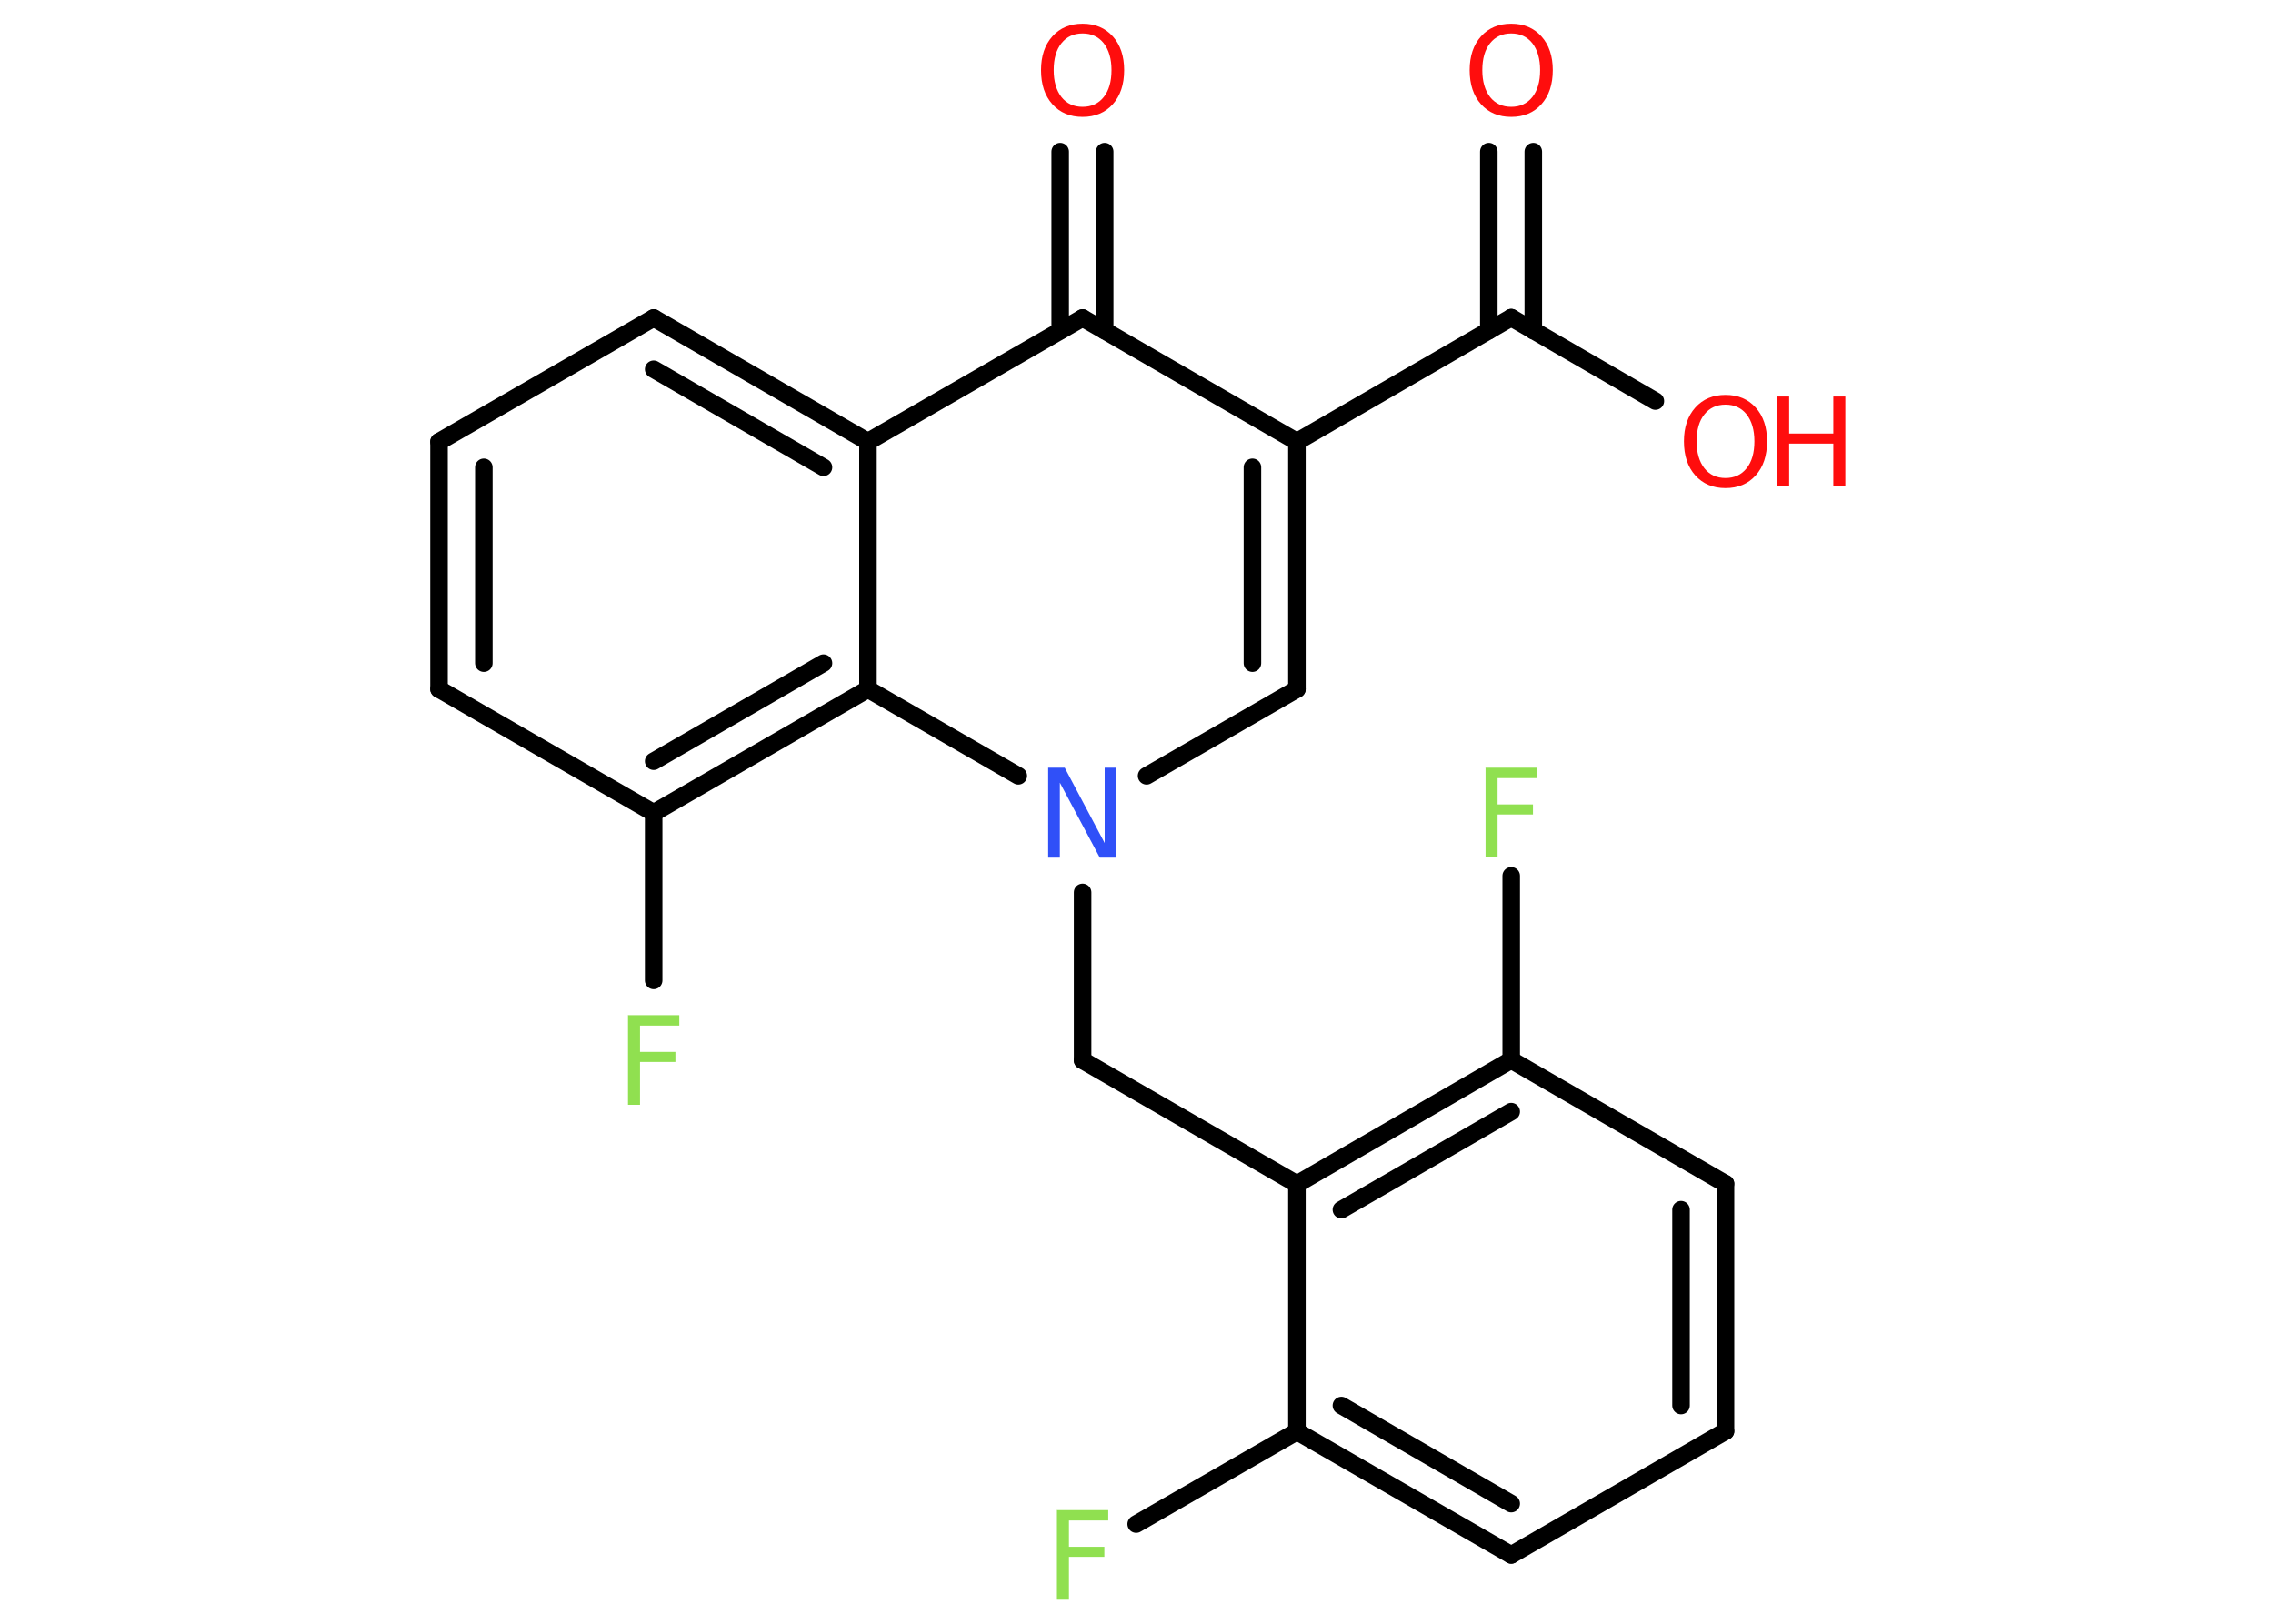 <?xml version='1.0' encoding='UTF-8'?>
<!DOCTYPE svg PUBLIC "-//W3C//DTD SVG 1.1//EN" "http://www.w3.org/Graphics/SVG/1.1/DTD/svg11.dtd">
<svg version='1.2' xmlns='http://www.w3.org/2000/svg' xmlns:xlink='http://www.w3.org/1999/xlink' width='70.0mm' height='50.0mm' viewBox='0 0 70.0 50.0'>
  <desc>Generated by the Chemistry Development Kit (http://github.com/cdk)</desc>
  <g stroke-linecap='round' stroke-linejoin='round' stroke='#000000' stroke-width='.54' fill='#FF0D0D'>
    <rect x='.0' y='.0' width='70.0' height='50.0' fill='#FFFFFF' stroke='none'/>
    <g id='mol1' class='mol'>
      <g id='mol1bnd1' class='bond'>
        <line x1='47.22' y1='4.67' x2='47.22' y2='10.18'/>
        <line x1='45.85' y1='4.67' x2='45.85' y2='10.18'/>
      </g>
      <line id='mol1bnd2' class='bond' x1='46.54' y1='9.78' x2='50.98' y2='12.35'/>
      <line id='mol1bnd3' class='bond' x1='46.54' y1='9.78' x2='39.94' y2='13.6'/>
      <g id='mol1bnd4' class='bond'>
        <line x1='39.94' y1='21.22' x2='39.94' y2='13.6'/>
        <line x1='38.57' y1='20.42' x2='38.57' y2='14.39'/>
      </g>
      <line id='mol1bnd5' class='bond' x1='39.94' y1='21.22' x2='35.31' y2='23.89'/>
      <line id='mol1bnd6' class='bond' x1='33.34' y1='27.48' x2='33.34' y2='32.65'/>
      <line id='mol1bnd7' class='bond' x1='33.34' y1='32.65' x2='39.94' y2='36.46'/>
      <g id='mol1bnd8' class='bond'>
        <line x1='46.54' y1='32.64' x2='39.94' y2='36.46'/>
        <line x1='46.54' y1='34.23' x2='41.31' y2='37.25'/>
      </g>
      <line id='mol1bnd9' class='bond' x1='46.54' y1='32.64' x2='46.54' y2='26.97'/>
      <line id='mol1bnd10' class='bond' x1='46.54' y1='32.64' x2='53.14' y2='36.45'/>
      <g id='mol1bnd11' class='bond'>
        <line x1='53.14' y1='44.07' x2='53.14' y2='36.45'/>
        <line x1='51.77' y1='43.28' x2='51.77' y2='37.25'/>
      </g>
      <line id='mol1bnd12' class='bond' x1='53.14' y1='44.07' x2='46.54' y2='47.88'/>
      <g id='mol1bnd13' class='bond'>
        <line x1='39.94' y1='44.08' x2='46.54' y2='47.88'/>
        <line x1='41.31' y1='43.28' x2='46.54' y2='46.3'/>
      </g>
      <line id='mol1bnd14' class='bond' x1='39.94' y1='36.46' x2='39.94' y2='44.08'/>
      <line id='mol1bnd15' class='bond' x1='39.94' y1='44.08' x2='34.99' y2='46.93'/>
      <line id='mol1bnd16' class='bond' x1='31.36' y1='23.89' x2='26.73' y2='21.22'/>
      <g id='mol1bnd17' class='bond'>
        <line x1='20.13' y1='25.03' x2='26.73' y2='21.22'/>
        <line x1='20.13' y1='23.44' x2='25.36' y2='20.42'/>
      </g>
      <line id='mol1bnd18' class='bond' x1='20.13' y1='25.03' x2='20.13' y2='30.19'/>
      <line id='mol1bnd19' class='bond' x1='20.13' y1='25.03' x2='13.52' y2='21.22'/>
      <g id='mol1bnd20' class='bond'>
        <line x1='13.52' y1='13.6' x2='13.52' y2='21.22'/>
        <line x1='14.9' y1='14.39' x2='14.9' y2='20.42'/>
      </g>
      <line id='mol1bnd21' class='bond' x1='13.52' y1='13.6' x2='20.13' y2='9.79'/>
      <g id='mol1bnd22' class='bond'>
        <line x1='26.73' y1='13.6' x2='20.13' y2='9.79'/>
        <line x1='25.36' y1='14.39' x2='20.13' y2='11.37'/>
      </g>
      <line id='mol1bnd23' class='bond' x1='26.73' y1='21.22' x2='26.73' y2='13.6'/>
      <line id='mol1bnd24' class='bond' x1='26.73' y1='13.6' x2='33.34' y2='9.79'/>
      <line id='mol1bnd25' class='bond' x1='39.94' y1='13.6' x2='33.34' y2='9.79'/>
      <g id='mol1bnd26' class='bond'>
        <line x1='32.65' y1='10.18' x2='32.65' y2='4.67'/>
        <line x1='34.02' y1='10.18' x2='34.02' y2='4.67'/>
      </g>
      <path id='mol1atm1' class='atom' d='M46.54 1.03q-.41 .0 -.65 .3q-.24 .3 -.24 .83q.0 .52 .24 .83q.24 .3 .65 .3q.41 .0 .65 -.3q.24 -.3 .24 -.83q.0 -.52 -.24 -.83q-.24 -.3 -.65 -.3zM46.54 .73q.58 .0 .93 .39q.35 .39 .35 1.04q.0 .66 -.35 1.05q-.35 .39 -.93 .39q-.58 .0 -.93 -.39q-.35 -.39 -.35 -1.05q.0 -.65 .35 -1.04q.35 -.39 .93 -.39z' stroke='none'/>
      <g id='mol1atm3' class='atom'>
        <path d='M53.14 12.46q-.41 .0 -.65 .3q-.24 .3 -.24 .83q.0 .52 .24 .83q.24 .3 .65 .3q.41 .0 .65 -.3q.24 -.3 .24 -.83q.0 -.52 -.24 -.83q-.24 -.3 -.65 -.3zM53.14 12.16q.58 .0 .93 .39q.35 .39 .35 1.04q.0 .66 -.35 1.05q-.35 .39 -.93 .39q-.58 .0 -.93 -.39q-.35 -.39 -.35 -1.05q.0 -.65 .35 -1.04q.35 -.39 .93 -.39z' stroke='none'/>
        <path d='M54.73 12.21h.37v1.14h1.36v-1.14h.37v2.77h-.37v-1.32h-1.36v1.32h-.37v-2.77z' stroke='none'/>
      </g>
      <path id='mol1atm6' class='atom' d='M32.29 23.64h.5l1.23 2.32v-2.32h.36v2.77h-.51l-1.23 -2.31v2.31h-.36v-2.77z' stroke='none' fill='#3050F8'/>
      <path id='mol1atm10' class='atom' d='M45.74 23.64h1.59v.32h-1.21v.81h1.09v.31h-1.09v1.32h-.37v-2.77z' stroke='none' fill='#90E050'/>
      <path id='mol1atm15' class='atom' d='M32.54 46.5h1.59v.32h-1.21v.81h1.09v.31h-1.09v1.32h-.37v-2.77z' stroke='none' fill='#90E050'/>
      <path id='mol1atm18' class='atom' d='M19.33 31.26h1.59v.32h-1.21v.81h1.09v.31h-1.09v1.32h-.37v-2.77z' stroke='none' fill='#90E050'/>
      <path id='mol1atm24' class='atom' d='M33.34 1.03q-.41 .0 -.65 .3q-.24 .3 -.24 .83q.0 .52 .24 .83q.24 .3 .65 .3q.41 .0 .65 -.3q.24 -.3 .24 -.83q.0 -.52 -.24 -.83q-.24 -.3 -.65 -.3zM33.34 .73q.58 .0 .93 .39q.35 .39 .35 1.04q.0 .66 -.35 1.05q-.35 .39 -.93 .39q-.58 .0 -.93 -.39q-.35 -.39 -.35 -1.05q.0 -.65 .35 -1.04q.35 -.39 .93 -.39z' stroke='none'/>
    </g>
  </g>
</svg>
